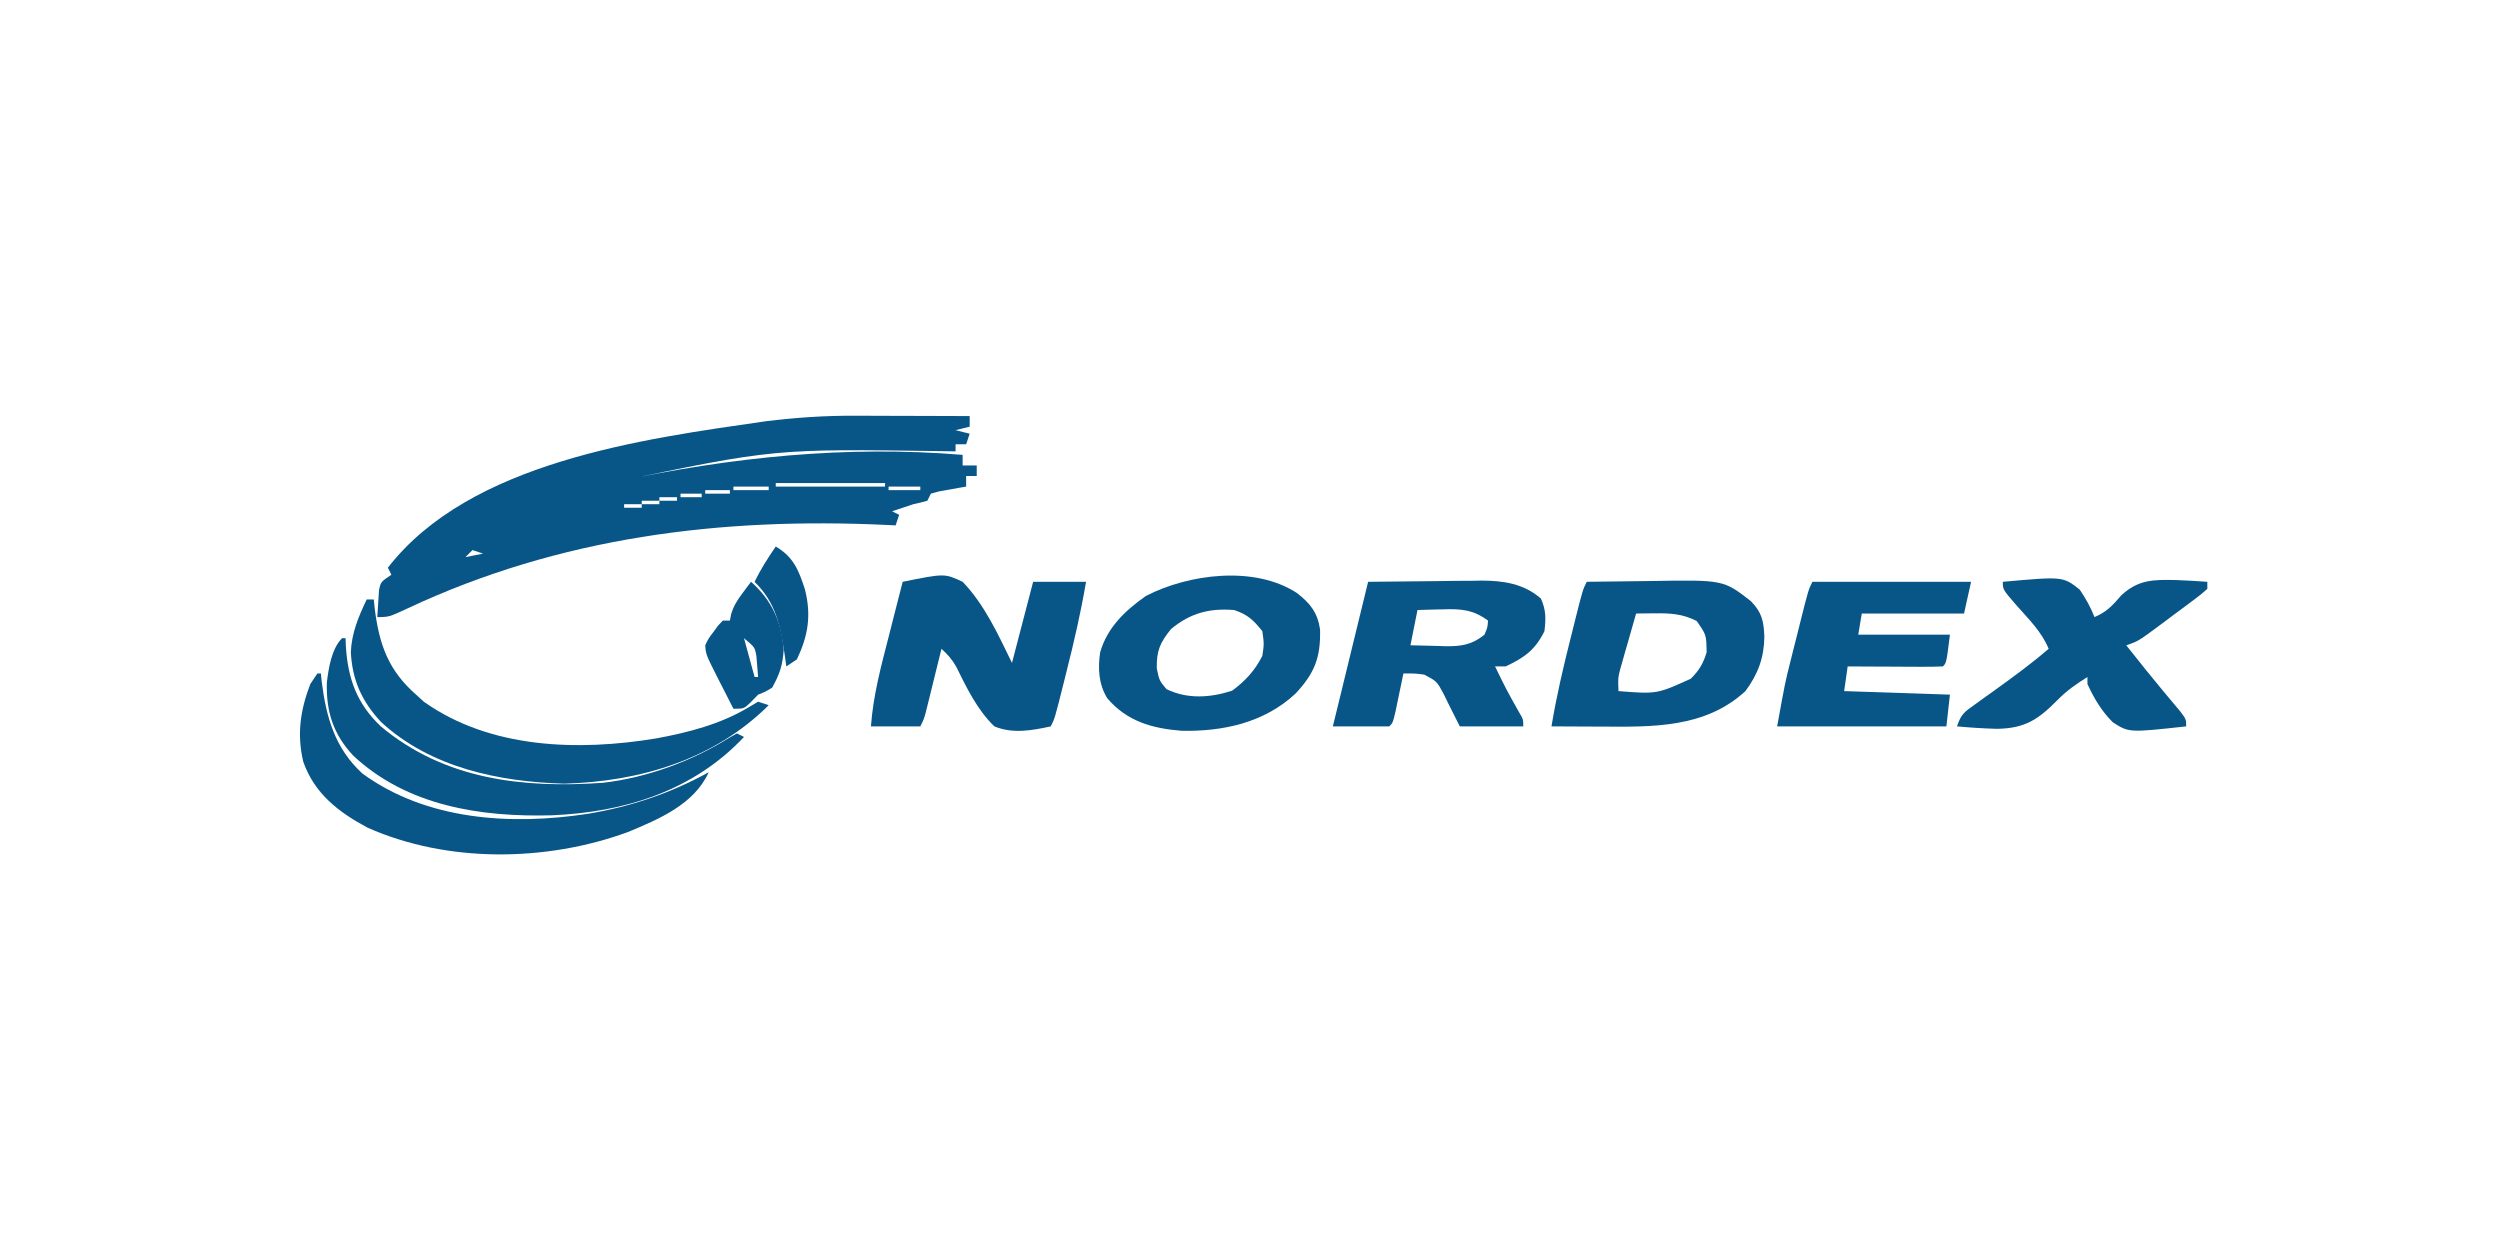 <?xml version="1.0" encoding="UTF-8"?>
<svg version="1.1" xmlns="http://www.w3.org/2000/svg" width="709" height="351">
<path d="M0 0 C0.939 0.001 1.878 0.003 2.845 0.004 C5.799 0.01 8.753 0.022 11.707 0.035 C13.729 0.04 15.75 0.045 17.771 0.049 C22.688 0.06 27.604 0.077 32.52 0.098 C32.52 1.088 32.52 2.078 32.52 3.098 C31.2 3.428 29.88 3.758 28.52 4.098 C30.5 4.593 30.5 4.593 32.52 5.098 C32.19 6.088 31.86 7.078 31.52 8.098 C30.53 8.098 29.54 8.098 28.52 8.098 C28.52 8.758 28.52 9.418 28.52 10.098 C26.732 10.074 26.732 10.074 24.909 10.05 C-22.88 9.337 -22.88 9.337 -69.48 19.098 C-68.849 18.962 -68.217 18.826 -67.566 18.686 C-35.024 11.761 -2.695 8.354 30.52 11.098 C30.52 12.088 30.52 13.078 30.52 14.098 C31.84 14.098 33.16 14.098 34.52 14.098 C34.52 15.088 34.52 16.078 34.52 17.098 C33.53 17.098 32.54 17.098 31.52 17.098 C31.52 18.088 31.52 19.078 31.52 20.098 C30.454 20.279 30.454 20.279 29.367 20.465 C28.448 20.632 27.529 20.8 26.582 20.973 C25.666 21.135 24.749 21.297 23.805 21.465 C23.051 21.674 22.296 21.883 21.52 22.098 C21.19 22.758 20.86 23.418 20.52 24.098 C19.202 24.488 17.863 24.807 16.52 25.098 C14.516 25.753 12.515 26.417 10.52 27.098 C11.18 27.428 11.84 27.758 12.52 28.098 C12.19 29.088 11.86 30.078 11.52 31.098 C10.697 31.057 9.874 31.016 9.026 30.974 C-38.139 28.758 -83.708 34.405 -126.835 54.609 C-132.188 57.098 -132.188 57.098 -135.48 57.098 C-135.393 55.472 -135.285 53.847 -135.168 52.223 C-135.11 51.318 -135.052 50.413 -134.992 49.48 C-134.48 47.098 -134.48 47.098 -131.48 45.098 C-131.81 44.438 -132.14 43.778 -132.48 43.098 C-109.183 13.056 -60.246 6.59 -25.238 1.559 C-16.803 0.523 -8.498 -0.05 0 0 Z M-22.48 19.098 C-22.48 19.428 -22.48 19.758 -22.48 20.098 C-12.25 20.098 -2.02 20.098 8.52 20.098 C8.52 19.768 8.52 19.438 8.52 19.098 C-1.71 19.098 -11.94 19.098 -22.48 19.098 Z M-34.48 20.098 C-34.48 20.428 -34.48 20.758 -34.48 21.098 C-31.18 21.098 -27.88 21.098 -24.48 21.098 C-24.48 20.768 -24.48 20.438 -24.48 20.098 C-27.78 20.098 -31.08 20.098 -34.48 20.098 Z M9.52 20.098 C9.52 20.428 9.52 20.758 9.52 21.098 C12.49 21.098 15.46 21.098 18.52 21.098 C18.52 20.768 18.52 20.438 18.52 20.098 C15.55 20.098 12.58 20.098 9.52 20.098 Z M-42.48 21.098 C-42.48 21.428 -42.48 21.758 -42.48 22.098 C-40.17 22.098 -37.86 22.098 -35.48 22.098 C-35.48 21.768 -35.48 21.438 -35.48 21.098 C-37.79 21.098 -40.1 21.098 -42.48 21.098 Z M-49.48 22.098 C-49.48 22.428 -49.48 22.758 -49.48 23.098 C-47.5 23.098 -45.52 23.098 -43.48 23.098 C-43.48 22.768 -43.48 22.438 -43.48 22.098 C-45.46 22.098 -47.44 22.098 -49.48 22.098 Z M-55.48 23.098 C-55.48 23.428 -55.48 23.758 -55.48 24.098 C-53.83 24.098 -52.18 24.098 -50.48 24.098 C-50.48 23.768 -50.48 23.438 -50.48 23.098 C-52.13 23.098 -53.78 23.098 -55.48 23.098 Z M-60.48 24.098 C-60.48 24.428 -60.48 24.758 -60.48 25.098 C-58.83 25.098 -57.18 25.098 -55.48 25.098 C-55.48 24.768 -55.48 24.438 -55.48 24.098 C-57.13 24.098 -58.78 24.098 -60.48 24.098 Z M-65.48 25.098 C-65.48 25.428 -65.48 25.758 -65.48 26.098 C-63.83 26.098 -62.18 26.098 -60.48 26.098 C-60.48 25.768 -60.48 25.438 -60.48 25.098 C-62.13 25.098 -63.78 25.098 -65.48 25.098 Z M-69.48 26.098 C-65.48 27.098 -65.48 27.098 -65.48 27.098 Z M-73.48 27.098 C-69.48 28.098 -69.48 28.098 -69.48 28.098 Z M-81.48 29.098 C-77.48 30.098 -77.48 30.098 -77.48 30.098 Z M-88.48 31.098 C-84.48 32.098 -84.48 32.098 -84.48 32.098 Z M-108.48 38.098 C-109.14 38.758 -109.8 39.418 -110.48 40.098 C-108.83 39.768 -107.18 39.438 -105.48 39.098 C-106.47 38.768 -107.46 38.438 -108.48 38.098 Z " fill="#085587" transform="translate(242.48,117.902)"/>
<path d="M0 0 C11.859 -2.402 11.859 -2.402 17 0 C23.238 6.462 27.087 15.013 31 23 C32.98 15.41 34.96 7.82 37 0 C41.95 0 46.9 0 52 0 C50.538 8.635 48.587 17.075 46.438 25.562 C46.121 26.832 45.805 28.101 45.479 29.408 C43.134 38.732 43.134 38.732 42 41 C36.642 42.163 31.208 43.172 26 41 C21.152 36.334 18.138 30.061 15.188 24.085 C14.006 22.011 12.763 20.593 11 19 C10.854 19.595 10.708 20.191 10.557 20.804 C9.895 23.495 9.229 26.185 8.562 28.875 C8.332 29.812 8.102 30.749 7.865 31.715 C7.532 33.059 7.532 33.059 7.191 34.43 C6.987 35.257 6.783 36.085 6.573 36.937 C6 39 6 39 5 41 C0.38 41 -4.24 41 -9 41 C-8.377 32.234 -6.119 23.914 -3.938 15.438 C-3.556 13.937 -3.175 12.436 -2.795 10.936 C-1.87 7.289 -0.937 3.644 0 0 Z " fill="#085587" transform="translate(256,165)"/>
<path d="M0 0 C4.517 -0.075 9.033 -0.129 13.55 -0.165 C15.082 -0.18 16.614 -0.2 18.146 -0.226 C38.767 -0.57 38.767 -0.57 46.562 5.5 C49.707 8.725 50.193 11.208 50.375 15.562 C50.279 21.571 48.575 26.174 45 31 C33.532 41.536 18.62 41.156 4 41.062 C2.639 41.057 1.279 41.053 -0.082 41.049 C-3.388 41.037 -6.694 41.021 -10 41 C-8.576 32.364 -6.586 23.919 -4.438 15.438 C-4.121 14.168 -3.805 12.899 -3.479 11.592 C-1.134 2.268 -1.134 2.268 0 0 Z M14 9 C13.16 11.915 12.328 14.832 11.5 17.75 C11.262 18.575 11.023 19.4 10.777 20.25 C10.552 21.049 10.326 21.848 10.094 22.672 C9.884 23.405 9.675 24.138 9.459 24.894 C8.858 27.292 8.858 27.292 9 31 C19.891 31.851 19.891 31.851 29.508 27.484 C31.873 25.131 33.04 23.2 34 20 C33.922 15.044 33.922 15.044 31.188 11.125 C27.197 9.073 23.708 8.884 19.25 8.938 C18.265 8.947 17.28 8.956 16.266 8.965 C15.144 8.982 15.144 8.982 14 9 Z " fill="#085587" transform="translate(450,165)"/>
<path d="M0 0 C6.27 -0.062 12.54 -0.124 19 -0.188 C21.945 -0.228 21.945 -0.228 24.949 -0.27 C26.529 -0.279 28.108 -0.287 29.688 -0.293 C30.889 -0.316 30.889 -0.316 32.115 -0.339 C38.31 -0.342 44.164 0.518 49 4.75 C50.473 8.064 50.433 10.408 50 14 C47.359 19.388 44.259 21.514 39 24 C38.01 24 37.02 24 36 24 C39.219 30.601 39.219 30.601 42.812 37 C44 39 44 39 44 41 C38.06 41 32.12 41 26 41 C22.5 34.062 22.5 34.062 21.455 31.875 C19.494 28.216 19.494 28.216 15.934 26.335 C13.476 25.988 13.476 25.988 10 26 C9.795 26.999 9.59 27.998 9.379 29.027 C9.109 30.318 8.84 31.608 8.562 32.938 C8.296 34.225 8.029 35.513 7.754 36.84 C7 40 7 40 6 41 C0.72 41 -4.56 41 -10 41 C-6.7 27.47 -3.4 13.94 0 0 Z M14 8 C13.34 11.3 12.68 14.6 12 18 C14.563 18.081 17.124 18.141 19.688 18.188 C20.769 18.225 20.769 18.225 21.873 18.264 C26.453 18.326 29.389 17.889 33 15 C33.878 12.915 33.878 12.915 34 11 C29.787 7.883 26.259 7.623 21.188 7.812 C20.495 7.826 19.802 7.84 19.088 7.854 C17.392 7.889 15.696 7.942 14 8 Z " fill="#085587" transform="translate(388,165)"/>
<path d="M0 0 C3.809 2.939 5.873 5.59 6.574 10.344 C6.767 18.301 5.026 22.739 -0.371 28.512 C-9.227 36.789 -20.927 39.33 -32.738 39.074 C-41.129 38.399 -48.205 36.391 -53.797 29.828 C-56.239 25.794 -56.456 21.44 -55.797 16.828 C-53.747 9.744 -48.701 4.976 -42.797 0.828 C-30.636 -5.433 -12.013 -7.834 0 0 Z M-35.672 10.203 C-38.823 14.096 -39.823 16.347 -39.734 21.391 C-39.018 24.84 -39.018 24.84 -36.984 27.266 C-31.083 30.158 -24.521 29.72 -18.359 27.703 C-14.691 25.019 -11.853 21.94 -9.797 17.828 C-9.296 14.455 -9.296 14.455 -9.797 10.828 C-12.338 7.669 -13.943 6.113 -17.797 4.828 C-24.873 4.273 -30.223 5.702 -35.672 10.203 Z " fill="#085587" transform="translate(367.797,168.172)"/>
<path d="M0 0 C14.85 0 29.7 0 45 0 C44.34 2.97 43.68 5.94 43 9 C33.43 9 23.86 9 14 9 C13.67 10.98 13.34 12.96 13 15 C21.58 15 30.16 15 39 15 C38 23 38 23 37 24 C35 24.088 32.998 24.107 30.996 24.098 C29.781 24.094 28.566 24.091 27.314 24.088 C26.035 24.08 24.756 24.071 23.438 24.062 C22.154 24.058 20.871 24.053 19.549 24.049 C16.366 24.037 13.183 24.021 10 24 C9.67 26.31 9.34 28.62 9 31 C23.85 31.495 23.85 31.495 39 32 C38.67 34.97 38.34 37.94 38 41 C22.16 41 6.32 41 -10 41 C-7.747 28.611 -7.747 28.611 -6.309 22.871 C-6.004 21.652 -5.699 20.433 -5.385 19.178 C-5.072 17.943 -4.76 16.709 -4.438 15.438 C-4.121 14.168 -3.805 12.899 -3.479 11.592 C-1.134 2.268 -1.134 2.268 0 0 Z " fill="#085587" transform="translate(514,165)"/>
<path d="M0 0 C17.057 -1.534 17.057 -1.534 21.82 2.227 C23.528 4.763 24.879 7.159 26 10 C29.473 8.55 31.138 6.699 33.562 3.875 C38.398 -0.65 42.753 -0.639 49.062 -0.5 C52.052 -0.394 55.016 -0.219 58 0 C58 0.66 58 1.32 58 2 C56.212 3.588 56.212 3.588 53.73 5.441 C52.842 6.107 51.953 6.773 51.037 7.459 C50.097 8.153 49.156 8.847 48.188 9.562 C47.259 10.261 46.33 10.959 45.373 11.678 C38.404 16.865 38.404 16.865 35 18 C36.145 19.438 37.291 20.876 38.438 22.312 C39.158 23.216 39.879 24.12 40.621 25.051 C43.801 28.993 47.053 32.874 50.312 36.75 C52 39 52 39 52 41 C35.775 42.783 35.775 42.783 31.217 39.854 C28.029 36.724 25.869 33.052 24 29 C24 28.34 24 27.68 24 27 C20.755 29.028 18.157 30.841 15.457 33.578 C10.01 39.081 6.285 41.556 -1.626 41.694 C-5.439 41.594 -9.202 41.358 -13 41 C-11.829 37.487 -10.904 36.931 -7.957 34.82 C-7.13 34.221 -6.303 33.621 -5.451 33.004 C-4.58 32.384 -3.71 31.764 -2.812 31.125 C2.602 27.231 7.943 23.353 13 19 C11.01 14.132 7.242 10.495 3.812 6.602 C0 2.204 0 2.204 0 0 Z " fill="#085587" transform="translate(568,165)"/>
<path d="M0 0 C0.66 0 1.32 0 2 0 C2.086 0.834 2.173 1.668 2.262 2.527 C3.538 12.748 6.106 20.093 14 27 C14.722 27.66 15.444 28.32 16.188 29 C35.016 42.389 60.043 43.067 82.076 39.417 C91.1 37.761 100.335 35.39 108.25 30.625 C109.611 29.821 109.611 29.821 111 29 C112.485 29.495 112.485 29.495 114 30 C98.469 45.434 77.529 51.641 56.062 52.25 C37.512 51.728 18.092 47.707 4.062 34.75 C-1.34 28.97 -4.091 22.925 -4.5 15 C-4.292 9.529 -2.332 4.892 0 0 Z " fill="#085587" transform="translate(104,170)"/>
<path d="M0 0 C0.33 0 0.66 0 1 0 C1.086 0.822 1.173 1.645 1.262 2.492 C2.527 12.546 5.073 21.306 12.738 28.34 C30.922 41.687 54.997 43.102 76.625 39.812 C88.825 37.796 100.144 34.003 111 28 C106.847 37.148 96.829 41.328 88 45 C64.888 53.435 36.903 53.802 14.246 43.727 C6.024 39.353 -0.855 34.026 -4 25 C-5.83 17.254 -4.832 10.385 -2 3 C-1.34 2.01 -0.68 1.02 0 0 Z " fill="#085587" transform="translate(90,191)"/>
<path d="M0 0 C0.33 0 0.66 0 1 0 C1.026 0.701 1.052 1.403 1.078 2.125 C1.629 11.34 4.146 18.518 11 25 C29.112 40.145 51.309 42.586 74 41 C86.461 39.559 99.216 34.892 109.828 28.223 C110.545 27.819 111.262 27.416 112 27 C112.66 27.33 113.32 27.66 114 28 C99.599 43.302 80.14 49.356 59.488 50.223 C39.285 50.756 18.475 47.59 3.156 33.277 C-2.5 27.191 -4.544 20.794 -4.301 12.539 C-3.827 8.539 -2.962 2.962 0 0 Z " fill="#085587" transform="translate(97,181)"/>
<path d="M0 0 C5.98 5.334 8.655 11.435 9.25 19.312 C8.951 23.727 8.124 26.131 6 30 C4.062 31.188 4.062 31.188 2 32 C1.319 32.701 0.639 33.403 -0.062 34.125 C-2 36 -2 36 -5 36 C-6.151 33.752 -7.296 31.502 -8.438 29.25 C-8.763 28.616 -9.088 27.982 -9.424 27.328 C-12.803 20.639 -12.803 20.639 -13 18 C-12.074 16.078 -12.074 16.078 -10.688 14.25 C-10.238 13.636 -9.788 13.023 -9.324 12.391 C-8.887 11.932 -8.45 11.473 -8 11 C-7.34 11 -6.68 11 -6 11 C-5.832 10.126 -5.832 10.126 -5.66 9.234 C-4.94 6.797 -3.956 5.275 -2.438 3.25 C-1.982 2.636 -1.527 2.023 -1.059 1.391 C-0.709 0.932 -0.36 0.473 0 0 Z M-3 14 C-2 16 -2 16 -2 16 Z M-2 16 C-1.01 19.63 -0.02 23.26 1 27 C1.33 27 1.66 27 2 27 C1.897 25.742 1.794 24.484 1.688 23.188 C1.629 22.48 1.571 21.772 1.512 21.043 C1.076 18.562 1.076 18.562 -2 16 Z " fill="#085587" transform="translate(213,165)"/>
<path d="M0 0 C5.082 2.964 6.521 6.768 8.273 12.125 C10.129 19.468 9.221 25.201 6 32 C5.01 32.66 4.02 33.32 3 34 C2.78 32.407 2.78 32.407 2.555 30.781 C1.294 22.57 0.164 16.064 -6 10 C-4.286 6.448 -2.223 3.26 0 0 Z " fill="#085587" transform="translate(220,155)"/>
</svg>
